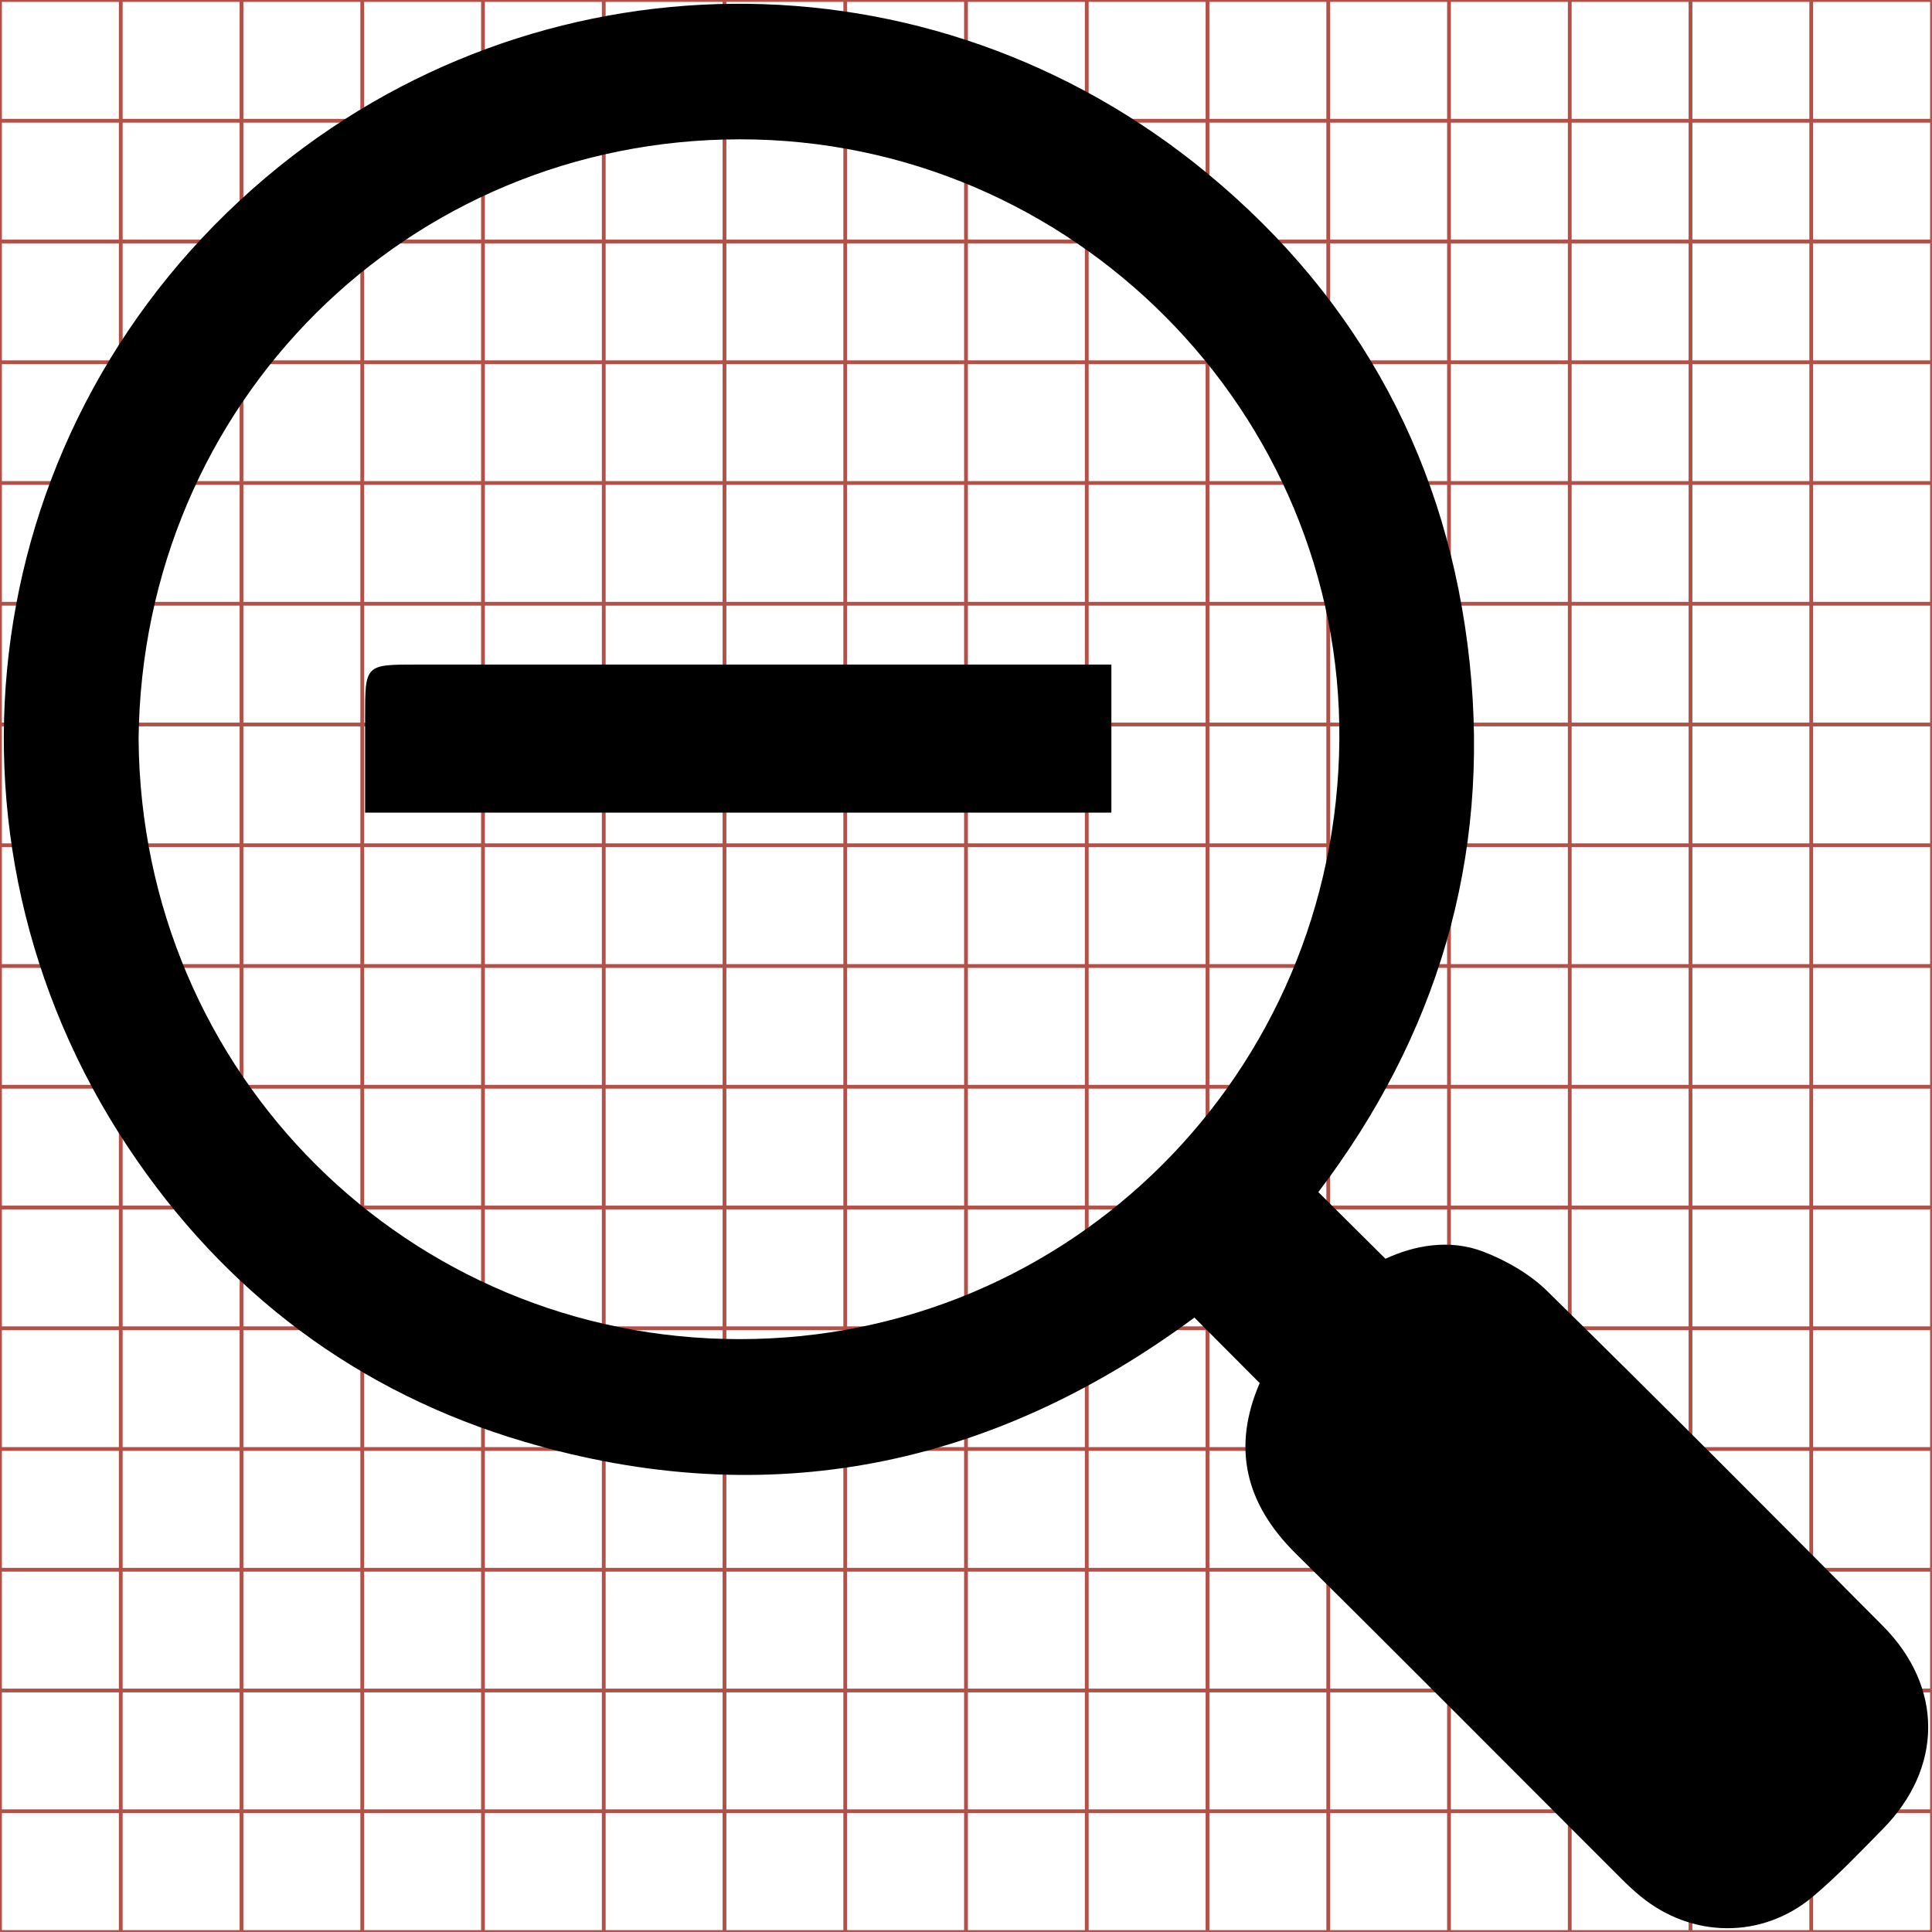<?xml version="1.0" encoding="utf-8"?>
<!-- Generator: Adobe Illustrator 17.0.0, SVG Export Plug-In . SVG Version: 6.00 Build 0)  -->
<!DOCTYPE svg PUBLIC "-//W3C//DTD SVG 1.1//EN" "http://www.w3.org/Graphics/SVG/1.1/DTD/svg11.dtd">
<svg version="1.1" id="Layer_1" xmlns="http://www.w3.org/2000/svg" xmlns:xlink="http://www.w3.org/1999/xlink" x="0px" y="0px"
	 width="512px" height="512px" viewBox="0 0 512 512" enable-background="new 0 0 512 512" xml:space="preserve">
<g>
	<line fill="none" stroke="#B35047" x1="32" y1="0" x2="32" y2="512"/>
	<line fill="none" stroke="#B35047" x1="64" y1="0" x2="64" y2="512"/>
	<line fill="none" stroke="#B35047" x1="96" y1="0" x2="96" y2="512"/>
	<line fill="none" stroke="#B35047" x1="128" y1="0" x2="128" y2="512"/>
	<line fill="none" stroke="#B35047" x1="160" y1="0" x2="160" y2="512"/>
	<line fill="none" stroke="#B35047" x1="192" y1="0" x2="192" y2="512"/>
	<line fill="none" stroke="#B35047" x1="224" y1="0" x2="224" y2="512"/>
	<line fill="none" stroke="#B35047" x1="256" y1="0" x2="256" y2="512"/>
	<line fill="none" stroke="#B35047" x1="288" y1="0" x2="288" y2="512"/>
	<line fill="none" stroke="#B35047" x1="320" y1="0" x2="320" y2="512"/>
	<line fill="none" stroke="#B35047" x1="352" y1="0" x2="352" y2="512"/>
	<line fill="none" stroke="#B35047" x1="384" y1="0" x2="384" y2="512"/>
	<line fill="none" stroke="#B35047" x1="416" y1="0" x2="416" y2="512"/>
	<line fill="none" stroke="#B35047" x1="448" y1="0" x2="448" y2="512"/>
	<line fill="none" stroke="#B35047" x1="480" y1="0" x2="480" y2="512"/>
	<line fill="none" stroke="#B35047" x1="0" y1="32" x2="512" y2="32"/>
	<line fill="none" stroke="#B35047" x1="0" y1="64" x2="512" y2="64"/>
	<line fill="none" stroke="#B35047" x1="0" y1="96" x2="512" y2="96"/>
	<line fill="none" stroke="#B35047" x1="0" y1="128" x2="512" y2="128"/>
	<line fill="none" stroke="#B35047" x1="0" y1="160" x2="512" y2="160"/>
	<line fill="none" stroke="#B35047" x1="0" y1="192" x2="512" y2="192"/>
	<line fill="none" stroke="#B35047" x1="0" y1="224" x2="512" y2="224"/>
	<line fill="none" stroke="#B35047" x1="0" y1="256" x2="512" y2="256"/>
	<line fill="none" stroke="#B35047" x1="0" y1="288" x2="512" y2="288"/>
	<line fill="none" stroke="#B35047" x1="0" y1="320" x2="512" y2="320"/>
	<line fill="none" stroke="#B35047" x1="0" y1="352" x2="512" y2="352"/>
	<line fill="none" stroke="#B35047" x1="0" y1="384" x2="512" y2="384"/>
	<line fill="none" stroke="#B35047" x1="0" y1="416" x2="512" y2="416"/>
	<line fill="none" stroke="#B35047" x1="0" y1="448" x2="512" y2="448"/>
	<line fill="none" stroke="#B35047" x1="0" y1="480" x2="512" y2="480"/>
	<rect x="0" fill="none" stroke="#B35047" width="512" height="512"/>
</g>
<g>
	<path display="none" fill="#FFFFFF" d="M563.041,73.841c0-6.931,0-13.863,0-20.797c6.929,0,13.859,0,20.794,0
		c0,6.93,0,13.864,0,20.797C576.905,73.841,569.973,73.841,563.041,73.841z M576.594,67.909c-0.298,0.693-0.151,1.289,0.386,1.82
		c1.16,1.147,2.31,2.306,3.464,3.459c0.067,0.067,0.136,0.132,0.209,0.192c0.548,0.453,1.301,0.463,1.845,0.005
		c0.263-0.222,0.502-0.474,0.744-0.72c0.643-0.653,0.647-1.516,0.001-2.166c-1.188-1.196-2.377-2.391-3.581-3.572
		c-0.186-0.183-0.434-0.325-0.679-0.42c-0.367-0.142-0.743-0.066-1.048,0.074c-0.253-0.251-0.481-0.478-0.716-0.711
		c1.261-1.66,1.837-3.549,1.614-5.649c-0.223-2.107-1.16-3.864-2.791-5.214c-2.984-2.47-7.188-2.382-10.051,0.037
		c-3.085,2.607-3.68,7.022-1.47,10.348c1.029,1.548,2.45,2.618,4.233,3.142c2.596,0.763,4.984,0.27,7.142-1.327
		C576.131,67.444,576.355,67.669,576.594,67.909z"/>
	<path d="M333.828,366.531c-5.936-5.959-11.494-11.538-17.296-17.362c-53.611,39.659-112.932,51.923-177.419,32.958
		C94.817,369.1,59.516,342.521,33.958,304.071C-20.954,221.461-6.18,111.779,70.466,47.017
		c71.116-60.089,175.556-62.292,249.672-0.928c40.508,33.538,63.789,77.181,69.336,129.519c5.527,52.159-8.784,99.075-40.1,140.315
		c5.828,5.788,11.511,11.432,17.784,17.661c7.562-3.497,16.914-5.369,26.022-1.846c6.087,2.355,12.246,5.896,16.872,10.437
		c29.887,29.335,59.422,59.03,88.944,88.734c16.042,16.142,15.955,37.575-0.029,53.796c-6.016,6.105-11.94,12.368-18.48,17.877
		c-13.501,11.372-32.216,11.115-45.828-0.129c-1.811-1.496-3.531-3.116-5.194-4.778c-28.674-28.65-57.222-57.428-86.045-85.927
		C330.073,398.555,326.416,383.735,333.828,366.531z M36.727,195.85c0.702,89.062,71.765,158.996,159.206,159.034
		c87.735,0.039,158.174-70.39,159.009-158.648c0.823-87.007-70.74-159.353-158.878-159.314
		C108.094,36.961,37.649,106.758,36.727,195.85z"/>
	<path display="none" fill="#FFFFFF" d="M564.634,61.038c0.037-3.586,2.873-6.396,6.414-6.398c3.548-0.002,6.429,2.911,6.396,6.413
		c-0.034,3.553-2.869,6.388-6.401,6.387C567.523,67.438,564.662,64.623,564.634,61.038z M575.012,61.823c0-0.53,0-1.047,0-1.579
		c-0.097,0-0.177,0-0.257,0c-2.383,0-4.766,0-7.148,0c-0.556,0-0.556,0-0.556,0.56c0,0.336,0,0.673,0,1.02
		C569.722,61.823,572.366,61.823,575.012,61.823z"/>
	<path d="M294.529,215.347c-65.74,0-131.408,0-197.778,0c0-8.614,0-16.971,0-25.329c0-13.903,0-13.903,13.814-13.903
		c59.192,0,118.383,0,177.575,0c1.993,0,3.985,0,6.389,0C294.529,189.345,294.529,202.176,294.529,215.347z"/>
</g>
<g display="none">
	<path fill="#FFFFFF" d="M563.041,73.841c0-6.931,0-13.862,0-20.797c6.929,0,13.858,0,20.793,0c0,6.93,0,13.863,0,20.797
		C576.905,73.841,569.974,73.841,563.041,73.841z M576.592,67.914c-0.301,0.694-0.142,1.293,0.401,1.828
		c1.152,1.136,2.291,2.286,3.435,3.43c0.072,0.072,0.145,0.142,0.223,0.207c0.548,0.454,1.302,0.465,1.845,0.008
		c0.258-0.217,0.491-0.465,0.73-0.705c0.664-0.668,0.667-1.53,0.005-2.195c-1.185-1.19-2.368-2.382-3.567-3.557
		c-0.191-0.187-0.447-0.33-0.698-0.427c-0.36-0.138-0.73-0.059-1.035,0.081c-0.249-0.249-0.477-0.478-0.712-0.712
		c1.265-1.665,1.841-3.561,1.613-5.668c-0.228-2.106-1.172-3.857-2.803-5.208c-3-2.485-7.467-2.438-10.428,0.401
		c-2.641,2.534-3.269,6.708-1.069,10.01c1.031,1.547,2.455,2.612,4.24,3.133c2.59,0.756,4.971,0.26,7.12-1.328
		C576.13,67.451,576.359,67.68,576.592,67.914z"/>
	<path display="inline" d="M333.779,366.626c-5.798-5.807-11.472-11.49-17.362-17.39c-53.382,39.439-112.532,51.767-176.888,32.982
		c-44.333-12.941-79.727-39.399-105.328-77.827c-54.663-82.051-39.07-185.747,26.549-248.69
		c73.549-70.549,184.53-71.702,259.057-9.974c40.512,33.555,63.965,77.065,69.631,129.386c5.668,52.336-8.654,99.428-40.08,140.799
		c5.83,5.832,11.498,11.502,17.69,17.696c7.558-3.491,16.755-5.451,25.706-2.018c6.246,2.396,12.604,5.954,17.339,10.596
		c29.788,29.201,59.175,58.811,88.611,88.369c16.457,16.525,16.369,37.93-0.12,54.527c-5.923,5.962-11.716,12.118-18.132,17.514
		c-13.492,11.345-32.205,11.067-45.831-0.207c-1.939-1.605-3.767-3.356-5.549-5.137c-28.438-28.413-56.724-56.98-85.344-85.207
		C330.241,398.743,326.308,383.873,333.779,366.626z M36.705,195.686c0.59,88.623,71.215,158.951,159.104,159.182
		c87.512,0.231,158.446-70.033,158.999-158.565c0.539-86.271-68.115-159.085-158.637-159.396
		C108.753,36.607,37.75,106.034,36.705,195.686z"/>
	<path fill="#FFFFFF" d="M564.634,61.033c0.042-3.609,2.9-6.403,6.419-6.391c3.644,0.013,6.407,2.943,6.386,6.416
		c-0.022,3.564-2.878,6.392-6.4,6.383C567.501,67.431,564.658,64.6,564.634,61.033z M570.239,57.062c0,1.07,0,2.116,0,3.183
		c-1.068,0-2.114,0-3.175,0c-0.005,0.086-0.012,0.152-0.012,0.218c-0.001,0.386,0.007,0.772-0.004,1.158
		c-0.005,0.167,0.044,0.221,0.215,0.219c0.907-0.008,1.814-0.004,2.721-0.004c0.079,0,0.158,0,0.265,0c0,1.077,0,2.127,0,3.18
		c0.54,0,1.052,0,1.594,0c0-1.063,0-2.114,0-3.188c1.077,0,2.123,0,3.168,0c0-0.539,0-1.056,0-1.593c-1.064,0-2.11,0-3.178,0
		c0-1.068,0-2.115,0-3.173C571.297,57.062,570.785,57.062,570.239,57.062z"/>
	<path display="inline" d="M175.943,97.043c13.583,0,26.302,0,39.586,0c0,26.291,0,52.29,0,78.824c26.538,0,52.52,0,78.96,0
		c0,13.358,0,26.186,0,39.586c-25.965,0-51.958,0-78.705,0c0,26.665,0,52.781,0,79.195c-13.467,0-26.179,0-39.6,0
		c0-26.159,0-52.266,0-79.012c-2.658,0-4.619,0-6.58,0c-22.537,0-45.074-0.102-67.61,0.089c-4.255,0.036-5.462-1.312-5.345-5.45
		c0.27-9.579,0.072-19.171,0.099-28.757c0.005-1.632,0.181-3.264,0.309-5.411c26.368,0,52.352,0,78.886,0
		C175.943,149.599,175.943,123.623,175.943,97.043z"/>
</g>
<g display="none">
	<path fill="#FFFFFF" d="M583.834,73.841c-6.929,0-13.86,0-20.793,0c0-6.931,0-13.862,0-20.796c6.928,0,13.858,0,20.793,0
		C583.834,59.974,583.834,66.907,583.834,73.841z M582.165,58.185c-1.247,0.726-2.313,0.693-3.192-0.115
		c-0.408-0.375-0.667-0.834-0.768-1.375c-0.139-0.748,0.066-1.416,0.528-2.022c-0.424-0.423-0.836-0.834-1.249-1.243
		c-0.42-0.415-0.857-0.415-1.277,0.003c-0.537,0.535-1.071,1.073-1.609,1.608c-0.167,0.166-0.34,0.326-0.453,0.433
		c0.131,0.167,0.243,0.311,0.357,0.453c0.156,0.192,0.16,0.41,0.007,0.569c-0.157,0.164-0.385,0.163-0.584-0.001
		c-0.14-0.115-0.283-0.228-0.424-0.341c-0.001-0.011-0.045,0.03-0.088,0.072c-3.327,3.326-6.654,6.653-9.981,9.98
		c-0.043,0.043-0.087,0.086-0.126,0.132c-0.28,0.329-0.294,0.757,0.003,1.069c0.434,0.455,0.891,0.889,1.348,1.341
		c0.489-0.384,1.044-0.608,1.68-0.58c0.642,0.028,1.195,0.27,1.652,0.724c0.376,0.374,0.609,0.827,0.693,1.349
		c0.121,0.745-0.096,1.403-0.551,1.984c0.015,0.023,0.021,0.036,0.031,0.046c0.397,0.398,0.793,0.796,1.191,1.193
		c0.458,0.457,0.881,0.46,1.335,0.006c1.398-1.397,2.796-2.795,4.193-4.193c0.05-0.05,0.098-0.103,0.149-0.156
		c-0.068-0.072-0.119-0.125-0.17-0.18c-0.77-0.835-0.769-2.08,0.014-2.905c0.387-0.407,0.782-0.808,1.194-1.19
		c0.804-0.746,2.03-0.74,2.844-0.005c0.068,0.062,0.136,0.124,0.169,0.153c0.571-0.562,1.127-1.11,1.676-1.652
		c-0.095-0.099-0.203-0.201-0.3-0.314c-0.159-0.186-0.156-0.413-0.003-0.568c0.154-0.156,0.384-0.163,0.567-0.004
		c0.116,0.101,0.216,0.22,0.331,0.34c0.065-0.062,0.119-0.11,0.171-0.162c0.579-0.579,1.159-1.158,1.737-1.738
		c0.119-0.12,0.244-0.236,0.348-0.369c0.216-0.275,0.24-0.693,0.003-0.94C583.15,59.105,582.654,58.655,582.165,58.185z
		 M581.631,69.845c0.657-0.656,1.289-1.287,1.92-1.919c0.299-0.3,0.298-0.572-0.003-0.875c-0.305-0.307-0.612-0.613-0.919-0.919
		c-0.305-0.303-0.573-0.304-0.876-0.002c-0.547,0.544-1.094,1.089-1.636,1.637c-0.089,0.09-0.157,0.2-0.267,0.341
		c-0.092-0.121-0.131-0.186-0.184-0.239c-0.587-0.59-1.175-1.179-1.765-1.766c-0.264-0.262-0.554-0.263-0.818-0.002
		c-0.328,0.323-0.652,0.649-0.976,0.977c-0.272,0.275-0.27,0.555,0.005,0.832c0.587,0.59,1.176,1.179,1.766,1.765
		c0.052,0.051,0.125,0.081,0.233,0.15c-0.122,0.094-0.186,0.133-0.239,0.186c-0.59,0.587-1.179,1.175-1.766,1.765
		c-0.265,0.267-0.269,0.554-0.008,0.818c0.328,0.333,0.658,0.663,0.991,0.99c0.257,0.252,0.547,0.251,0.803,0.002
		c0.189-0.184,0.374-0.372,0.56-0.559c0.457-0.461,0.913-0.923,1.415-1.429c0.055,0.083,0.088,0.154,0.14,0.206
		c0.591,0.595,1.185,1.189,1.78,1.78c0.236,0.235,0.534,0.258,0.757,0.044c0.366-0.351,0.725-0.711,1.078-1.076
		c0.207-0.214,0.198-0.509-0.004-0.73c-0.055-0.06-0.114-0.116-0.172-0.173C582.847,71.053,582.247,70.457,581.631,69.845z"/>
	<path display="inline" d="M471.149,125.901c12.053,11.577,24.278,22.679,35.699,34.555c5.841,6.074,5.246,16.386-0.077,23.161
		c-2.563,3.263-5.633,6.141-8.574,9.092c-14.256,14.3-28.544,28.568-42.829,42.839c-1.274,1.272-2.613,2.479-4.218,3.995
		c-2.833-2.939-5.299-5.881-8.157-8.372c-4.52-3.939-10.18-3.758-13.976,0.088c-3.775,3.826-3.841,9.43,0.068,14.003
		c2.38,2.784,5.056,5.315,7.392,7.744c-13.541,13.341-27.258,26.856-41.324,40.715c-0.795-0.723-2.471-2.257-4.157-3.782
		c-20.052-18.14-50.279-18.275-70.098,0.111c-10.147,9.413-19.894,19.286-29.428,29.324c-19.313,20.334-19.333,51.014-0.351,71.605
		c1.241,1.346,2.51,2.665,4.18,4.435c-1.253,1.315-2.434,2.61-3.672,3.848c-34.452,34.461-68.903,68.922-103.369,103.368
		c-11.19,11.184-21.625,11.125-32.912-0.152c-9.797-9.788-19.575-19.596-29.354-29.402c-0.231-0.231-0.374-0.55-0.754-1.123
		c11.23-14.319,16.57-30.534,13.59-48.898c-2.089-12.874-7.813-24.039-17.092-33.253c-11.253-11.174-24.899-17.158-40.716-17.839
		c-15.672-0.675-29.365,4.845-41.416,14.306c-11.261-11.152-22.519-21.839-33.219-33.058c-7.332-7.687-6.997-18.247-0.083-26.354
		c0.972-1.14,2.054-2.19,3.116-3.252c82.012-82.009,164.026-164.016,246.044-246.019c1.049-1.049,2.149-2.048,2.162-1.778
		c3.487,2.802,7.002,5.57,10.454,8.414c4.897,4.036,10.517,4.075,14.391,0.03c3.756-3.923,3.658-9.285-0.177-14.024
		c-2.824-3.49-5.565-7.047-8.804-11.16c2.771-2.646,7.041-6.581,11.155-10.675c13.248-13.184,26.414-26.451,39.659-39.637
		c10.34-10.294,21.128-10.31,31.472-0.073c10.189,10.084,20.322,20.225,30.786,30.646c-11.385,14.934-16.441,31.41-13.012,49.844
		c2.482,13.343,8.874,24.668,18.92,33.9C414.129,142.981,440.418,143.791,471.149,125.901z M302.004,94.215
		c-7.176,0.081-12.442,8.269-8.548,14.275c2.733,4.216,6.607,8.065,10.777,10.885c5.988,4.05,14.15-0.862,14.451-8.093
		C318.947,105.006,308.331,94.144,302.004,94.215z M335.751,127.884c-7.27-0.09-12.748,7.911-8.841,13.952
		c2.889,4.467,7.047,8.606,11.56,11.408c6.071,3.769,14.082-2.002,13.785-9.201C352.006,137.995,341.755,127.958,335.751,127.884z
		 M385.55,178.617c0.417-6.636-10.125-17.55-16.76-17.352c-7.228,0.215-12.278,8.413-8.271,14.401
		c2.798,4.182,6.645,8.037,10.832,10.823C377.205,190.384,385.109,185.642,385.55,178.617z M409.461,221.355
		c7.426-0.195,12.381-8.641,8.185-14.79c-2.664-3.905-6.25-7.482-10.132-10.188c-6.144-4.282-14.566,0.544-14.82,8.017
		C392.477,210.783,403.093,221.521,409.461,221.355z"/>
	<path display="inline" d="M457.996,413.345c15.178,15.08,29.964,29.77,44.748,44.461c1.42,1.411,2.883,2.784,4.229,4.263
		c4.966,5.459,5.199,12.709,0.091,17.995c-8.693,8.997-17.542,17.851-26.565,26.516c-5.494,5.276-12.836,4.71-18.66-1.08
		c-14.671-14.585-29.297-29.217-43.877-43.893c-1.282-1.29-2.097-3.045-3.461-5.079c-12.358,12.487-23.608,23.869-34.875,35.234
		c-4.581,4.621-9.155,9.25-13.812,13.793c-6.307,6.152-13.471,6.178-19.801-0.04c-8.212-8.067-16.348-16.212-24.422-24.417
		c-6.417-6.52-6.336-13.592,0.208-20.168c14.475-14.545,28.999-29.042,43.545-43.517c1.293-1.287,2.892-2.266,5.889-4.574
		c-2.661-1.688-4.456-2.431-5.732-3.697c-14.565-14.455-29.073-28.968-43.548-43.514c-6.779-6.812-6.815-13.716-0.117-20.504
		c7.968-8.075,15.978-16.11,24.053-24.079c6.511-6.426,13.658-6.411,20.162,0.058c14.549,14.471,29.045,28.997,43.518,43.544
		c1.288,1.294,2.256,2.907,4.525,5.886c2.697-3.484,4.387-6.196,6.58-8.411c13.381-13.516,26.863-26.932,40.338-40.354
		c7.46-7.431,14.084-7.406,21.592,0.058c7.572,7.528,15.122,15.079,22.651,22.65c7.426,7.468,7.459,14.184,0.078,21.574
		C489.775,381.624,474.189,397.17,457.996,413.345z"/>
	<path fill="#FFFFFF" d="M575.304,56.9c0.257-0.003,0.687,0.438,0.677,0.692c-0.012,0.293-0.343,0.493-0.586,0.328
		c-0.169-0.114-0.326-0.271-0.437-0.442C574.799,57.235,575.013,56.903,575.304,56.9z"/>
	<path fill="#FFFFFF" d="M576.673,58.266c0.244,0.003,0.659,0.41,0.669,0.655c0.012,0.292-0.313,0.526-0.559,0.373
		c-0.183-0.114-0.352-0.282-0.469-0.463C576.156,58.587,576.378,58.262,576.673,58.266z"/>
	<path fill="#FFFFFF" d="M578.693,60.324c-0.018,0.285-0.339,0.477-0.576,0.319c-0.17-0.113-0.326-0.269-0.439-0.439
		c-0.163-0.243,0.042-0.575,0.336-0.584C578.282,59.612,578.71,60.055,578.693,60.324z"/>
	<path fill="#FFFFFF" d="M579.663,62.057c-0.258,0.007-0.689-0.429-0.68-0.688c0.01-0.303,0.352-0.499,0.601-0.325
		c0.157,0.11,0.303,0.255,0.411,0.413C580.165,61.707,579.964,62.05,579.663,62.057z"/>
</g>
<g display="none">
	<path fill="#FFFFFF" d="M583.834,73.841c-6.929,0-13.86,0-20.793,0c0-6.931,0-13.862,0-20.796c6.928,0,13.858,0,20.793,0
		C583.834,59.974,583.834,66.907,583.834,73.841z M564.66,68.752c0.47-0.383,1.005-0.595,1.608-0.588
		c0.61,0.007,1.152,0.216,1.612,0.622c0.42,0.371,0.685,0.834,0.791,1.383c0.149,0.771-0.069,1.454-0.541,2.061
		c0.454,0.456,0.89,0.9,1.335,1.335c0.084,0.082,0.196,0.149,0.308,0.188c0.375,0.131,0.662-0.027,0.925-0.291
		c3.315-3.32,6.633-6.636,9.95-9.954c0.047-0.047,0.091-0.096,0.145-0.154c-0.119-0.116-0.238-0.216-0.339-0.333
		c-0.158-0.183-0.15-0.415,0.006-0.567c0.157-0.153,0.384-0.156,0.567,0.006c0.114,0.102,0.213,0.221,0.309,0.323
		c0.76-0.75,1.511-1.472,2.238-2.217c0.306-0.313,0.265-0.765-0.054-1.097c-0.276-0.288-0.565-0.565-0.845-0.849
		c-0.155-0.158-0.305-0.321-0.453-0.476c-1.288,0.958-2.6,0.559-3.301-0.119c-0.91-0.88-0.982-1.985-0.197-3.36
		c-0.403-0.401-0.81-0.806-1.217-1.211c-0.447-0.444-0.875-0.444-1.32,0.001c-0.656,0.655-1.312,1.312-1.967,1.968
		c-0.041,0.041-0.079,0.086-0.114,0.123c0.133,0.127,0.26,0.238,0.374,0.361c0.185,0.199,0.19,0.432,0.024,0.598
		c-0.165,0.165-0.393,0.152-0.6-0.026c-0.131-0.113-0.269-0.218-0.407-0.33c0.008-0.008-0.027,0.024-0.06,0.058
		c-3.342,3.341-6.683,6.682-10.025,10.023c-0.029,0.029-0.058,0.057-0.085,0.087c-0.308,0.345-0.318,0.784,0.002,1.116
		C563.758,67.873,564.203,68.299,564.66,68.752z"/>
	<path display="inline" d="M39.611,386.466c-11.275-11.174-22.248-21.675-32.776-32.603c-7.897-8.197-7.644-19.009-0.055-27.511
		c0.666-0.746,1.389-1.442,2.097-2.15c82.37-82.363,164.74-164.725,247.114-247.084c0.823-0.823,1.683-1.611,1.48-1.418
		c3.411,2.755,6.809,5.349,10.036,8.139c5.089,4.4,10.708,4.713,14.781,0.65c4.092-4.081,3.971-9.826-0.583-14.73
		c-2.813-3.029-5.952-5.754-9.229-8.887c0.843-0.914,1.784-2.005,2.8-3.022c16.157-16.176,32.313-32.353,48.491-48.508
		c10.986-10.971,21.535-10.963,32.544-0.015c10.039,9.982,20.07,19.973,29.996,29.852c-19.341,33.918-17.566,61.138,4.866,82.838
		c17.273,16.709,49.618,26.538,81.369,2.929c3.636,3.835,7.328,7.855,11.157,11.74c6.912,7.012,14.023,13.83,20.836,20.935
		c7.848,8.184,8.86,19.317,1.326,27.043c-17.921,18.377-36.435,36.177-55.158,54.653c-2.361-2.497-4.784-5.45-7.606-7.955
		c-4.513-4.006-10.117-3.92-13.986-0.149c-3.849,3.752-4.059,9.453-0.154,13.976c2.479,2.872,5.414,5.35,8.352,8.207
		c-1.342,1.431-2.425,2.652-3.578,3.805c-81.771,81.781-163.567,163.538-245.288,245.37c-6.487,6.496-13.554,10.385-22.8,7.165
		c-2.749-0.957-5.518-2.598-7.592-4.627c-10.969-10.731-21.719-21.685-32.901-32.92c11.633-14.963,17.016-31.795,13.339-50.802
		c-2.615-13.516-9.164-24.936-19.509-34.083c-11.334-10.022-24.698-15.174-39.731-15.338
		C64.383,371.801,51.194,377.019,39.611,386.466z M301.93,94.296c-7.18,0.122-12.394,8.32-8.478,14.316
		c2.747,4.208,6.618,8.059,10.796,10.866c5.992,4.026,14.149-0.937,14.415-8.162C318.893,105.041,308.225,94.189,301.93,94.296z
		 M335.388,127.981c-7.486,0.135-12.397,8.513-8.14,14.688c2.685,3.894,6.211,7.635,10.206,10.041
		c2.439,1.469,7.145,1.41,9.619-0.038c2.499-1.462,4.61-5.371,4.923-8.41C352.632,138.079,341.598,127.869,335.388,127.981z
		 M385.976,179.582c-1.225-8.855-6.753-12.659-11.816-16.567c-3.712-2.865-8.578-2.06-11.914,1.113
		c-3.45,3.282-4.396,8.42-1.429,12.259c2.817,3.645,6.02,7.389,9.887,9.682c2.498,1.481,6.987,1.472,9.687,0.211
		C383.052,185.038,384.581,181.374,385.976,179.582z M419.213,211.581c0.087-6.33-10.752-16.88-17.072-16.618
		c-7.298,0.303-12.138,8.318-8.109,14.394c2.693,4.062,6.408,7.801,10.443,10.537C410.622,224.062,419.111,218.962,419.213,211.581z
		"/>
	<path fill="#FFFFFF" d="M575.302,56.9c0.255-0.004,0.688,0.436,0.679,0.69c-0.011,0.293-0.342,0.494-0.585,0.331
		c-0.169-0.114-0.326-0.27-0.438-0.441C574.799,57.238,575.011,56.905,575.302,56.9z"/>
	<path fill="#FFFFFF" d="M576.659,58.266c0.252-0.005,0.7,0.41,0.674,0.66c-0.013,0.123-0.098,0.282-0.2,0.341
		c-0.1,0.059-0.291,0.061-0.39,0.002c-0.162-0.098-0.305-0.249-0.414-0.407C576.156,58.612,576.355,58.272,576.659,58.266z"/>
	<path fill="#FFFFFF" d="M578.711,60.36c-0.057,0.073-0.119,0.221-0.227,0.272c-0.109,0.051-0.292,0.052-0.393-0.009
		c-0.157-0.093-0.287-0.245-0.401-0.393c-0.12-0.156-0.082-0.364,0.058-0.497c0.135-0.129,0.333-0.161,0.483-0.045
		C578.437,59.846,578.661,60.001,578.711,60.36z"/>
	<path fill="#FFFFFF" d="M580.06,61.658c-0.004,0.299-0.348,0.506-0.598,0.337c-0.164-0.111-0.314-0.263-0.424-0.427
		c-0.163-0.246,0.033-0.572,0.329-0.584C579.623,60.973,580.063,61.401,580.06,61.658z"/>
</g>
</svg>
